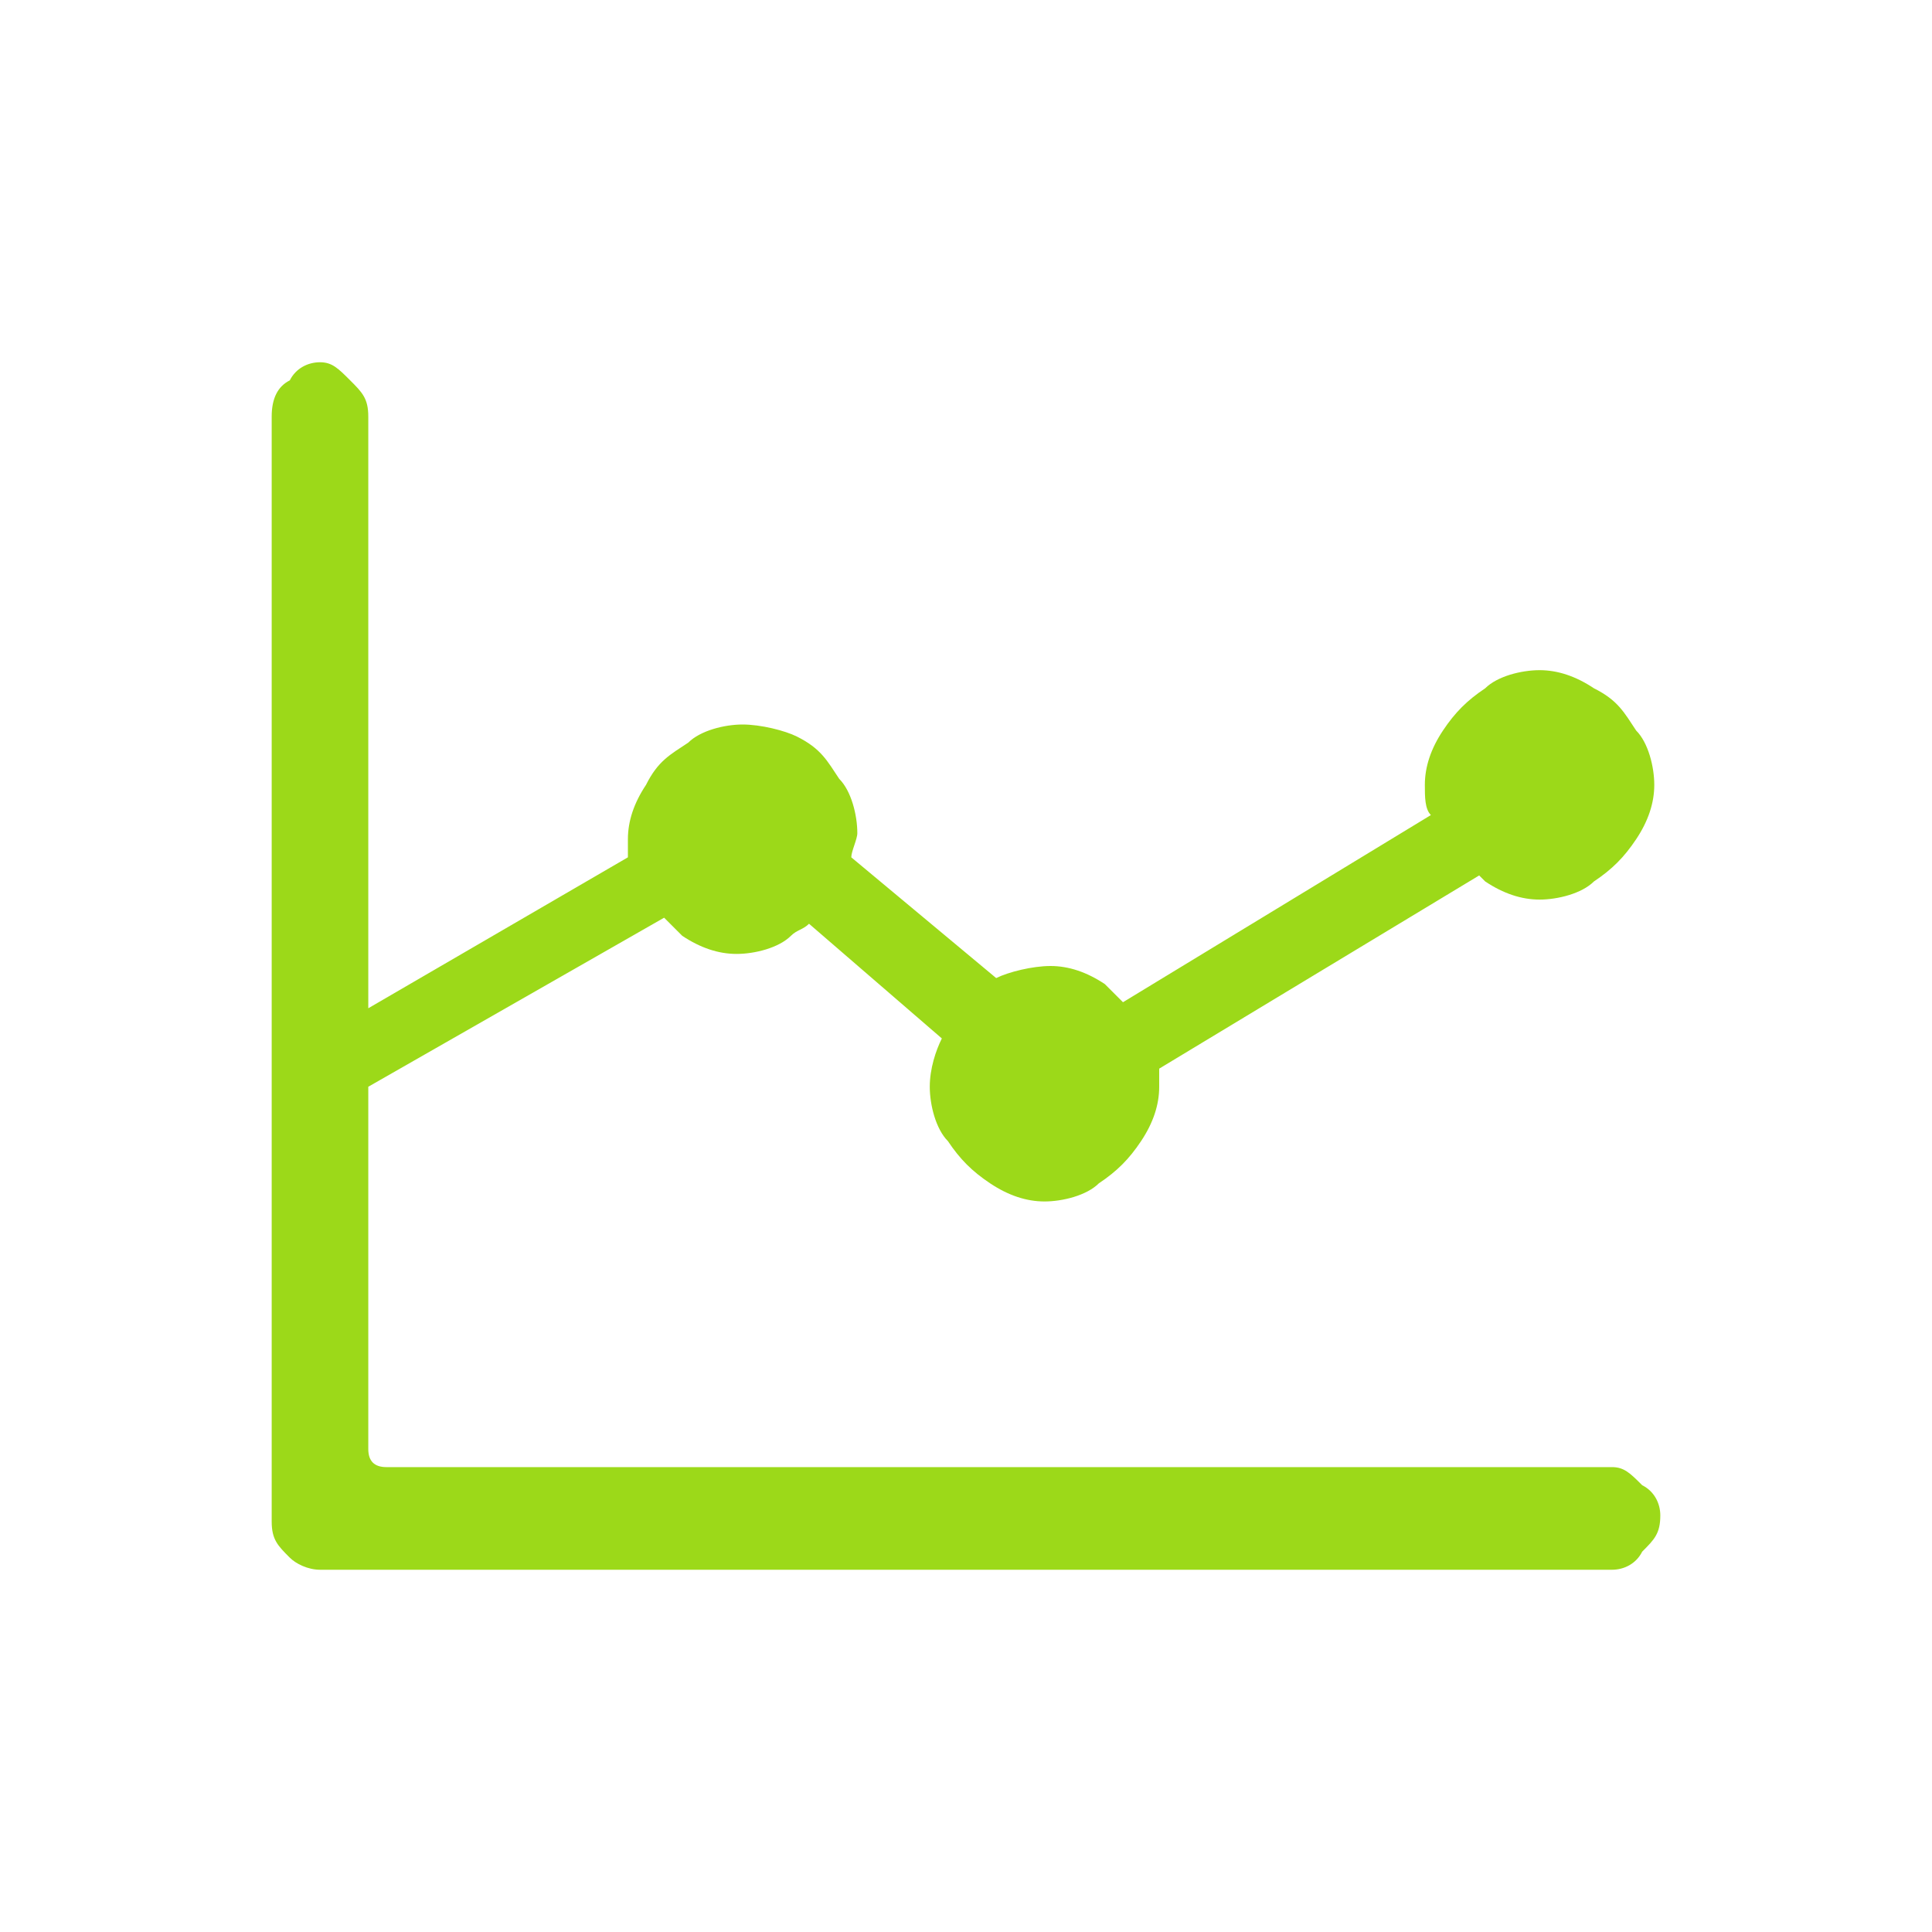 <?xml version="1.0" encoding="utf-8"?>
<!-- Generator: Adobe Illustrator 25.1.0, SVG Export Plug-In . SVG Version: 6.00 Build 0)  -->
<svg version="1.1" id="Capa_1" xmlns="http://www.w3.org/2000/svg" xmlns:xlink="http://www.w3.org/1999/xlink" x="0px" y="0px"
	 viewBox="0 0 32 32" style="enable-background:new 0 0 32 32;" xml:space="preserve">
<style type="text/css">
	.st0{fill:#9CD919;}
</style>
<path class="st0" d="M27.2,24.6c-0.2-0.2-0.3-0.3-0.5-0.3H6.4c-0.2,0-0.3-0.1-0.3-0.3v-6l4.9-2.8c0.1,0.1,0.2,0.2,0.3,0.3
	c0.3,0.2,0.6,0.3,0.9,0.3c0.3,0,0.7-0.1,0.9-0.3c0.1-0.1,0.2-0.1,0.3-0.2l2.2,1.9c-0.1,0.2-0.2,0.5-0.2,0.8c0,0.3,0.1,0.7,0.3,0.9
	c0.2,0.3,0.4,0.5,0.7,0.7c0.3,0.2,0.6,0.3,0.9,0.3c0.3,0,0.7-0.1,0.9-0.3c0.3-0.2,0.5-0.4,0.7-0.7c0.2-0.3,0.3-0.6,0.3-0.9
	c0-0.1,0-0.2,0-0.3l5.3-3.2c0,0,0.1,0.1,0.1,0.1c0.3,0.2,0.6,0.3,0.9,0.3s0.7-0.1,0.9-0.3c0.3-0.2,0.5-0.4,0.7-0.7
	c0.2-0.3,0.3-0.6,0.3-0.9s-0.1-0.7-0.3-0.9c-0.2-0.3-0.3-0.5-0.7-0.7c-0.3-0.2-0.6-0.3-0.9-0.3c-0.3,0-0.7,0.1-0.9,0.3
	c-0.3,0.2-0.5,0.4-0.7,0.7c-0.2,0.3-0.3,0.6-0.3,0.9c0,0.2,0,0.4,0.1,0.5l-5.1,3.1c-0.1-0.1-0.2-0.2-0.3-0.3
	c-0.3-0.2-0.6-0.3-0.9-0.3c-0.3,0-0.7,0.1-0.9,0.2l-2.4-2c0-0.1,0.1-0.3,0.1-0.4c0-0.3-0.1-0.7-0.3-0.9c-0.2-0.3-0.3-0.5-0.7-0.7
	C13,12.1,12.6,12,12.3,12c-0.3,0-0.7,0.1-0.9,0.3c-0.3,0.2-0.5,0.3-0.7,0.7c-0.2,0.3-0.3,0.6-0.3,0.9c0,0.1,0,0.2,0,0.3l-4.3,2.5
	V6.9c0-0.3-0.1-0.4-0.3-0.6S5.5,6,5.3,6C5.1,6,4.9,6.1,4.8,6.3C4.6,6.4,4.5,6.6,4.5,6.9v18.3c0,0.3,0.1,0.4,0.3,0.6
	C4.9,25.9,5.1,26,5.3,26h21.4c0.2,0,0.4-0.1,0.5-0.3c0.2-0.2,0.3-0.3,0.3-0.6C27.5,24.9,27.4,24.7,27.2,24.6z"/>
</svg>
